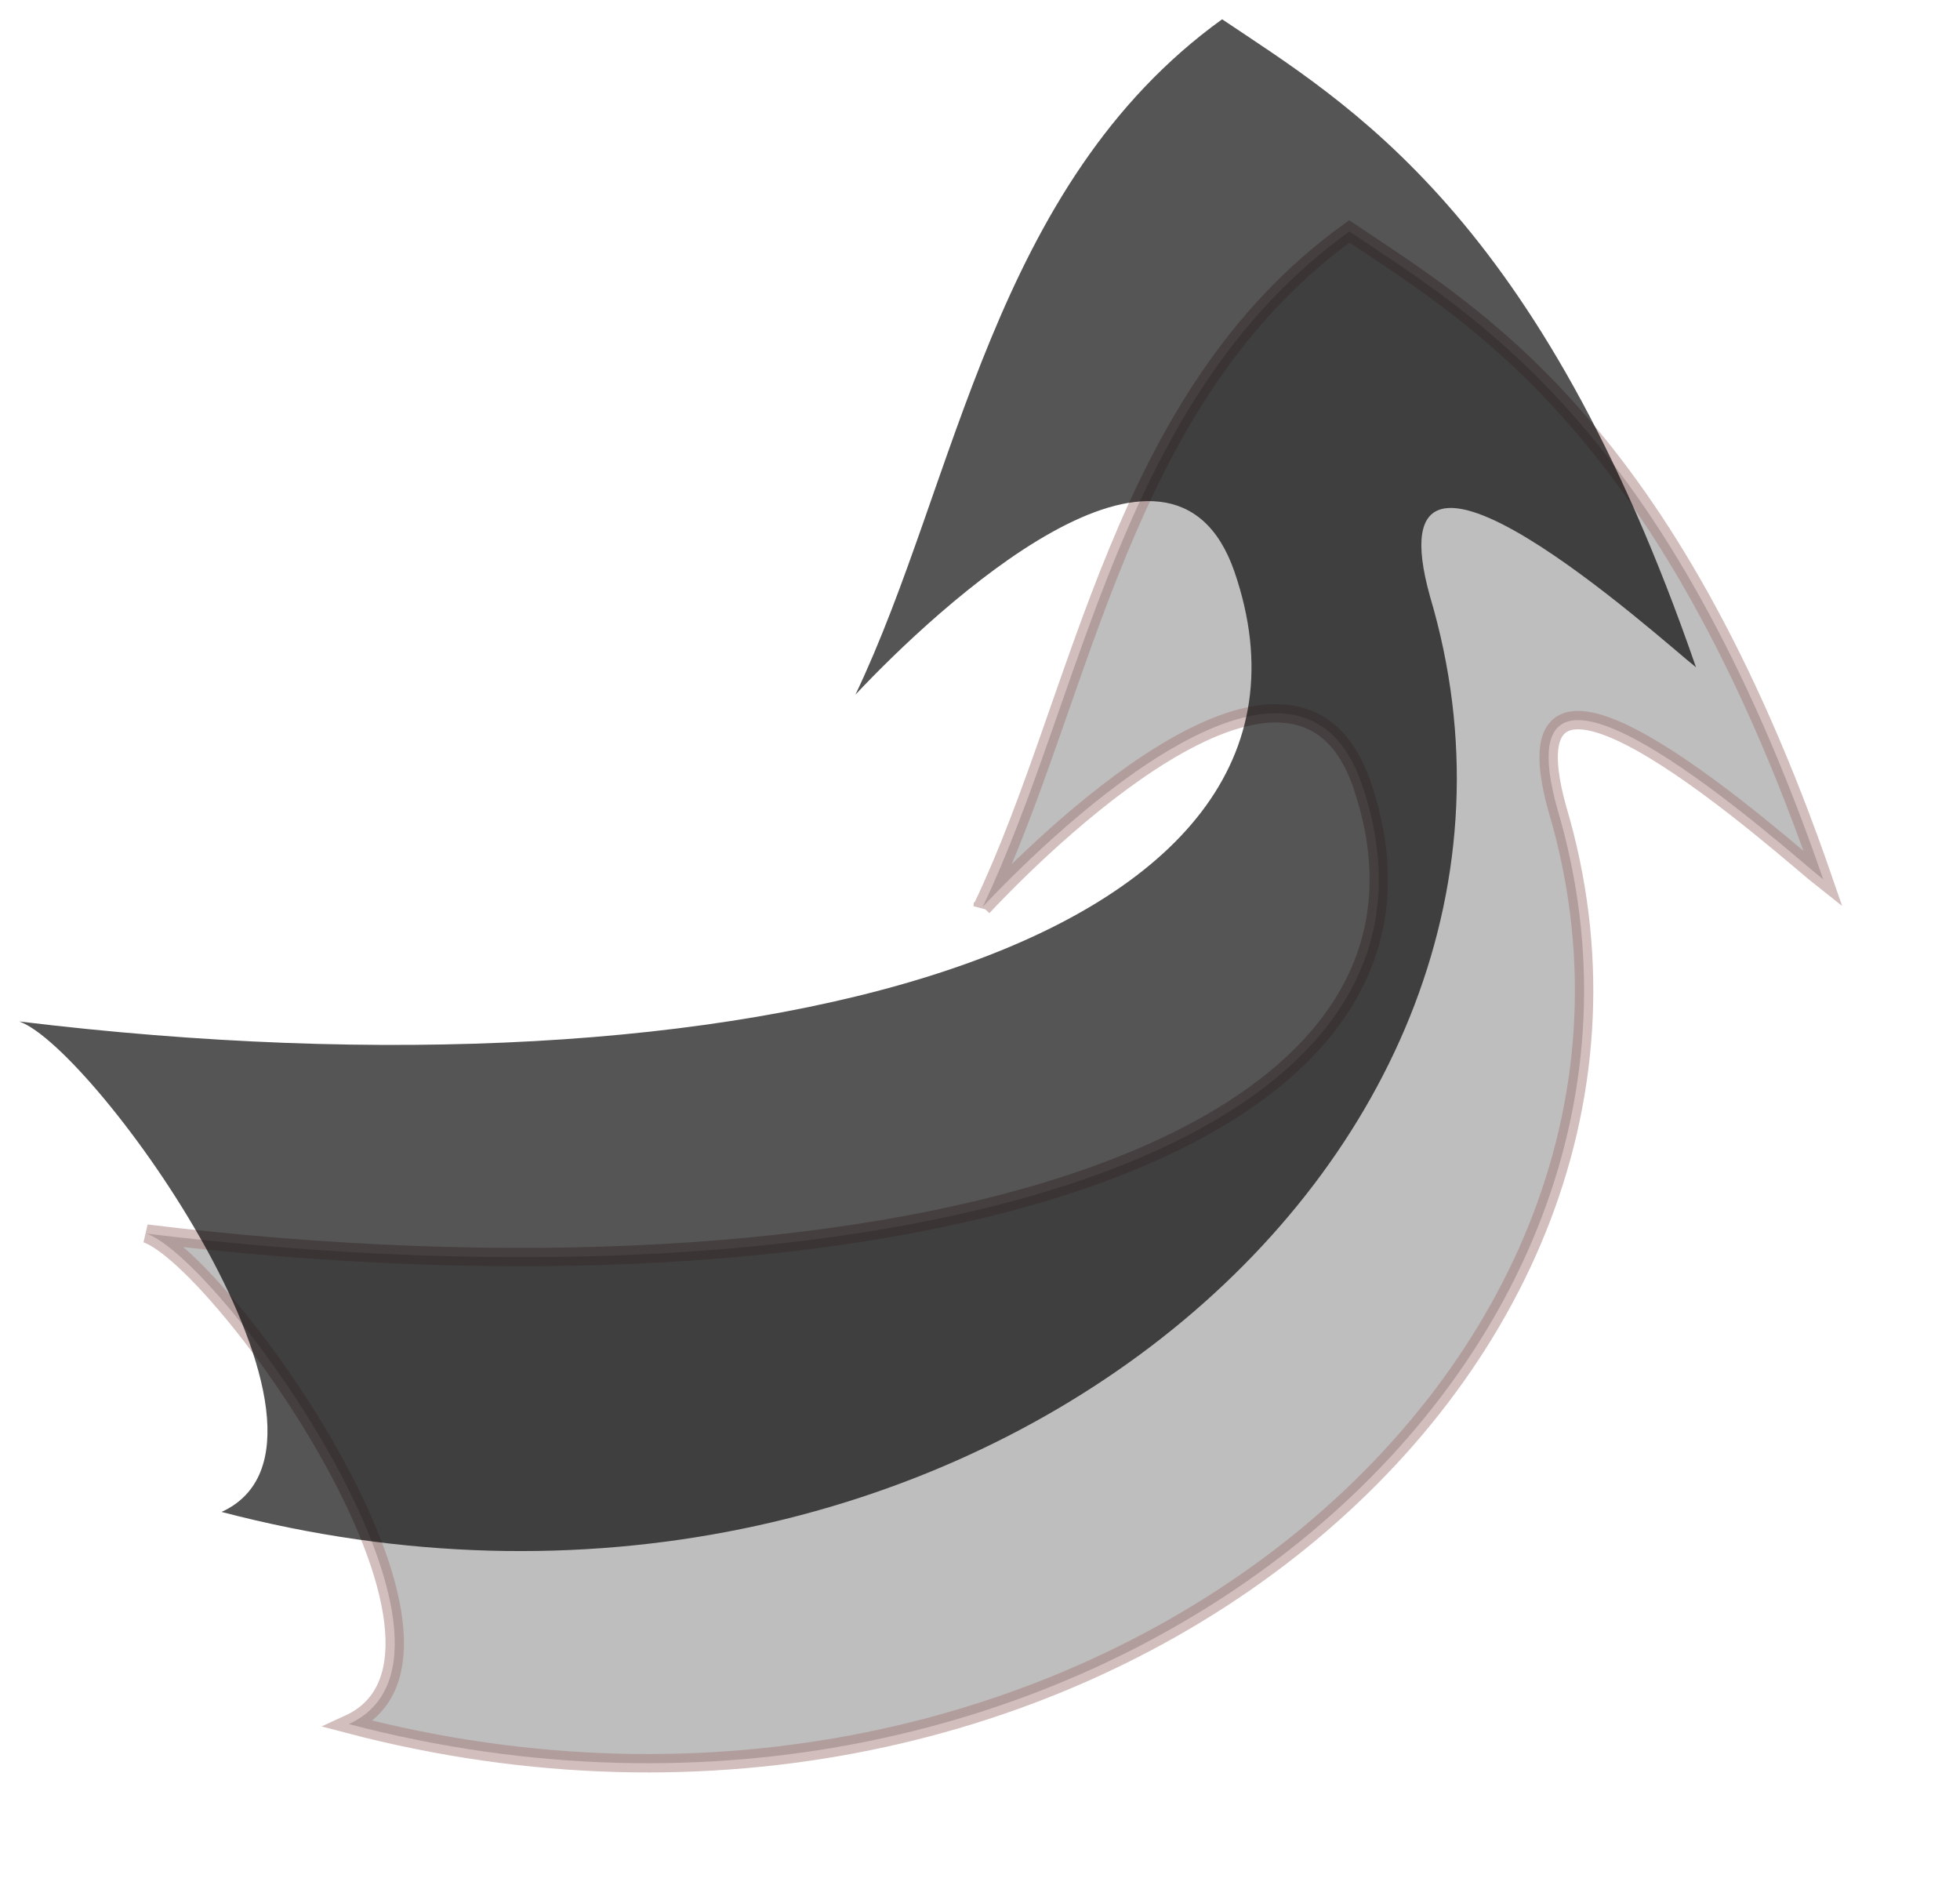 <?xml version="1.0" encoding="UTF-8" standalone="no"?>
<!-- Created with Inkscape (http://www.inkscape.org/) -->

<svg
   xmlns:dc="http://purl.org/dc/elements/1.1/"
   xmlns:cc="http://creativecommons.org/ns#"
   xmlns:rdf="http://www.w3.org/1999/02/22-rdf-syntax-ns#"
   xmlns:svg="http://www.w3.org/2000/svg"
   xmlns="http://www.w3.org/2000/svg"
   xmlns:sodipodi="http://sodipodi.sourceforge.net/DTD/sodipodi-0.dtd"
   xmlns:inkscape="http://www.inkscape.org/namespaces/inkscape"
   width="48.899mm"
   height="47.391mm"
   viewBox="0 0 48.899 47.391"
   version="1.1"
   id="svg8"
   inkscape:version="0.92.5 (2060ec1f9f, 2020-04-08)"
   sodipodi:docname="main2.svg">
  <defs
     id="defs2">
    <filter
       inkscape:collect="always"
       style="color-interpolation-filters:sRGB"
       id="filter4582"
       x="-0.082"
       width="1.163"
       y="-0.089"
       height="1.178">
      <feGaussianBlur
         inkscape:collect="always"
         stdDeviation="1.421"
         id="feGaussianBlur4584" />
    </filter>
    <filter
       inkscape:collect="always"
       style="color-interpolation-filters:sRGB"
       id="filter4608"
       x="-0.011"
       width="1.023"
       y="-0.013"
       height="1.025">
      <feGaussianBlur
         inkscape:collect="always"
         stdDeviation="0.2"
         id="feGaussianBlur4610" />
    </filter>
  </defs>
  <sodipodi:namedview
     id="base"
     pagecolor="#ffffff"
     bordercolor="#666666"
     borderopacity="1.0"
     inkscape:pageopacity="0.0"
     inkscape:pageshadow="2"
     inkscape:zoom="0.49497475"
     inkscape:cx="497.55274"
     inkscape:cy="526.29203"
     inkscape:document-units="mm"
     inkscape:current-layer="layer1"
     showgrid="false"
     inkscape:window-width="1920"
     inkscape:window-height="1017"
     inkscape:window-x="0"
     inkscape:window-y="37"
     inkscape:window-maximized="1"
     fit-margin-top="0"
     fit-margin-left="0"
     fit-margin-right="0"
     fit-margin-bottom="0" />
  <g
     inkscape:label="Capa 1"
     inkscape:groupmode="layer"
     id="layer1"
     transform="translate(1.8963067e-6,-249.609)">
    <g
       id="g4633"
       transform="matrix(1,0,0,1,-62.717,187.446)">
      <path
         style="opacity:0.507;vector-effect:none;fill:#000000;fill-opacity:1;stroke:#530000;stroke-width:0.459;stroke-linecap:butt;stroke-linejoin:miter;stroke-miterlimit:4;stroke-dasharray:none;stroke-dashoffset:0;stroke-opacity:1;paint-order:markers stroke fill;filter:url(#filter4582)"
         d="m 87.233,84.783 c 2.051,-2.183 7.877,-7.603 9.454,-3.075 3.217,9.34 -12.158,13.433 -30.315,11.226 1.878,0.653 8.923,10.46 5.048,12.234 18.163,4.767 34.342,-8.729 30.149,-22.834 -1.562,-5.593 5.815,1.122 6.636,1.766 -3.905,-11.312 -8.685,-14.056 -11.823,-16.164 -5.736,4.137 -6.613,11.536 -9.149,16.848 z"
         id="path4564"
         inkscape:connector-curvature="0"
         sodipodi:nodetypes="cccccccc" />
      <path
         sodipodi:nodetypes="cccccccc"
         inkscape:connector-curvature="0"
         id="rect4518"
         d="m 84.058,79.491 c 2.051,-2.183 7.877,-7.603 9.454,-3.075 3.217,9.34 -12.158,13.433 -30.315,11.226 1.878,0.653 8.923,10.46 5.048,12.234 18.163,4.767 34.342,-8.729 30.149,-22.834 -1.562,-5.593 5.815,1.122 6.636,1.766 -3.905,-11.312 -8.685,-14.056 -11.823,-16.164 -5.736,4.137 -6.613,11.536 -9.149,16.848 z"
         style="opacity:0.814;vector-effect:none;fill:#000000;fill-opacity:1;stroke:none;stroke-width:0.459;stroke-linecap:butt;stroke-linejoin:miter;stroke-miterlimit:4;stroke-dasharray:none;stroke-dashoffset:0;stroke-opacity:1;paint-order:markers stroke fill;filter:url(#filter4608)" />
    </g>
  </g>
</svg>
